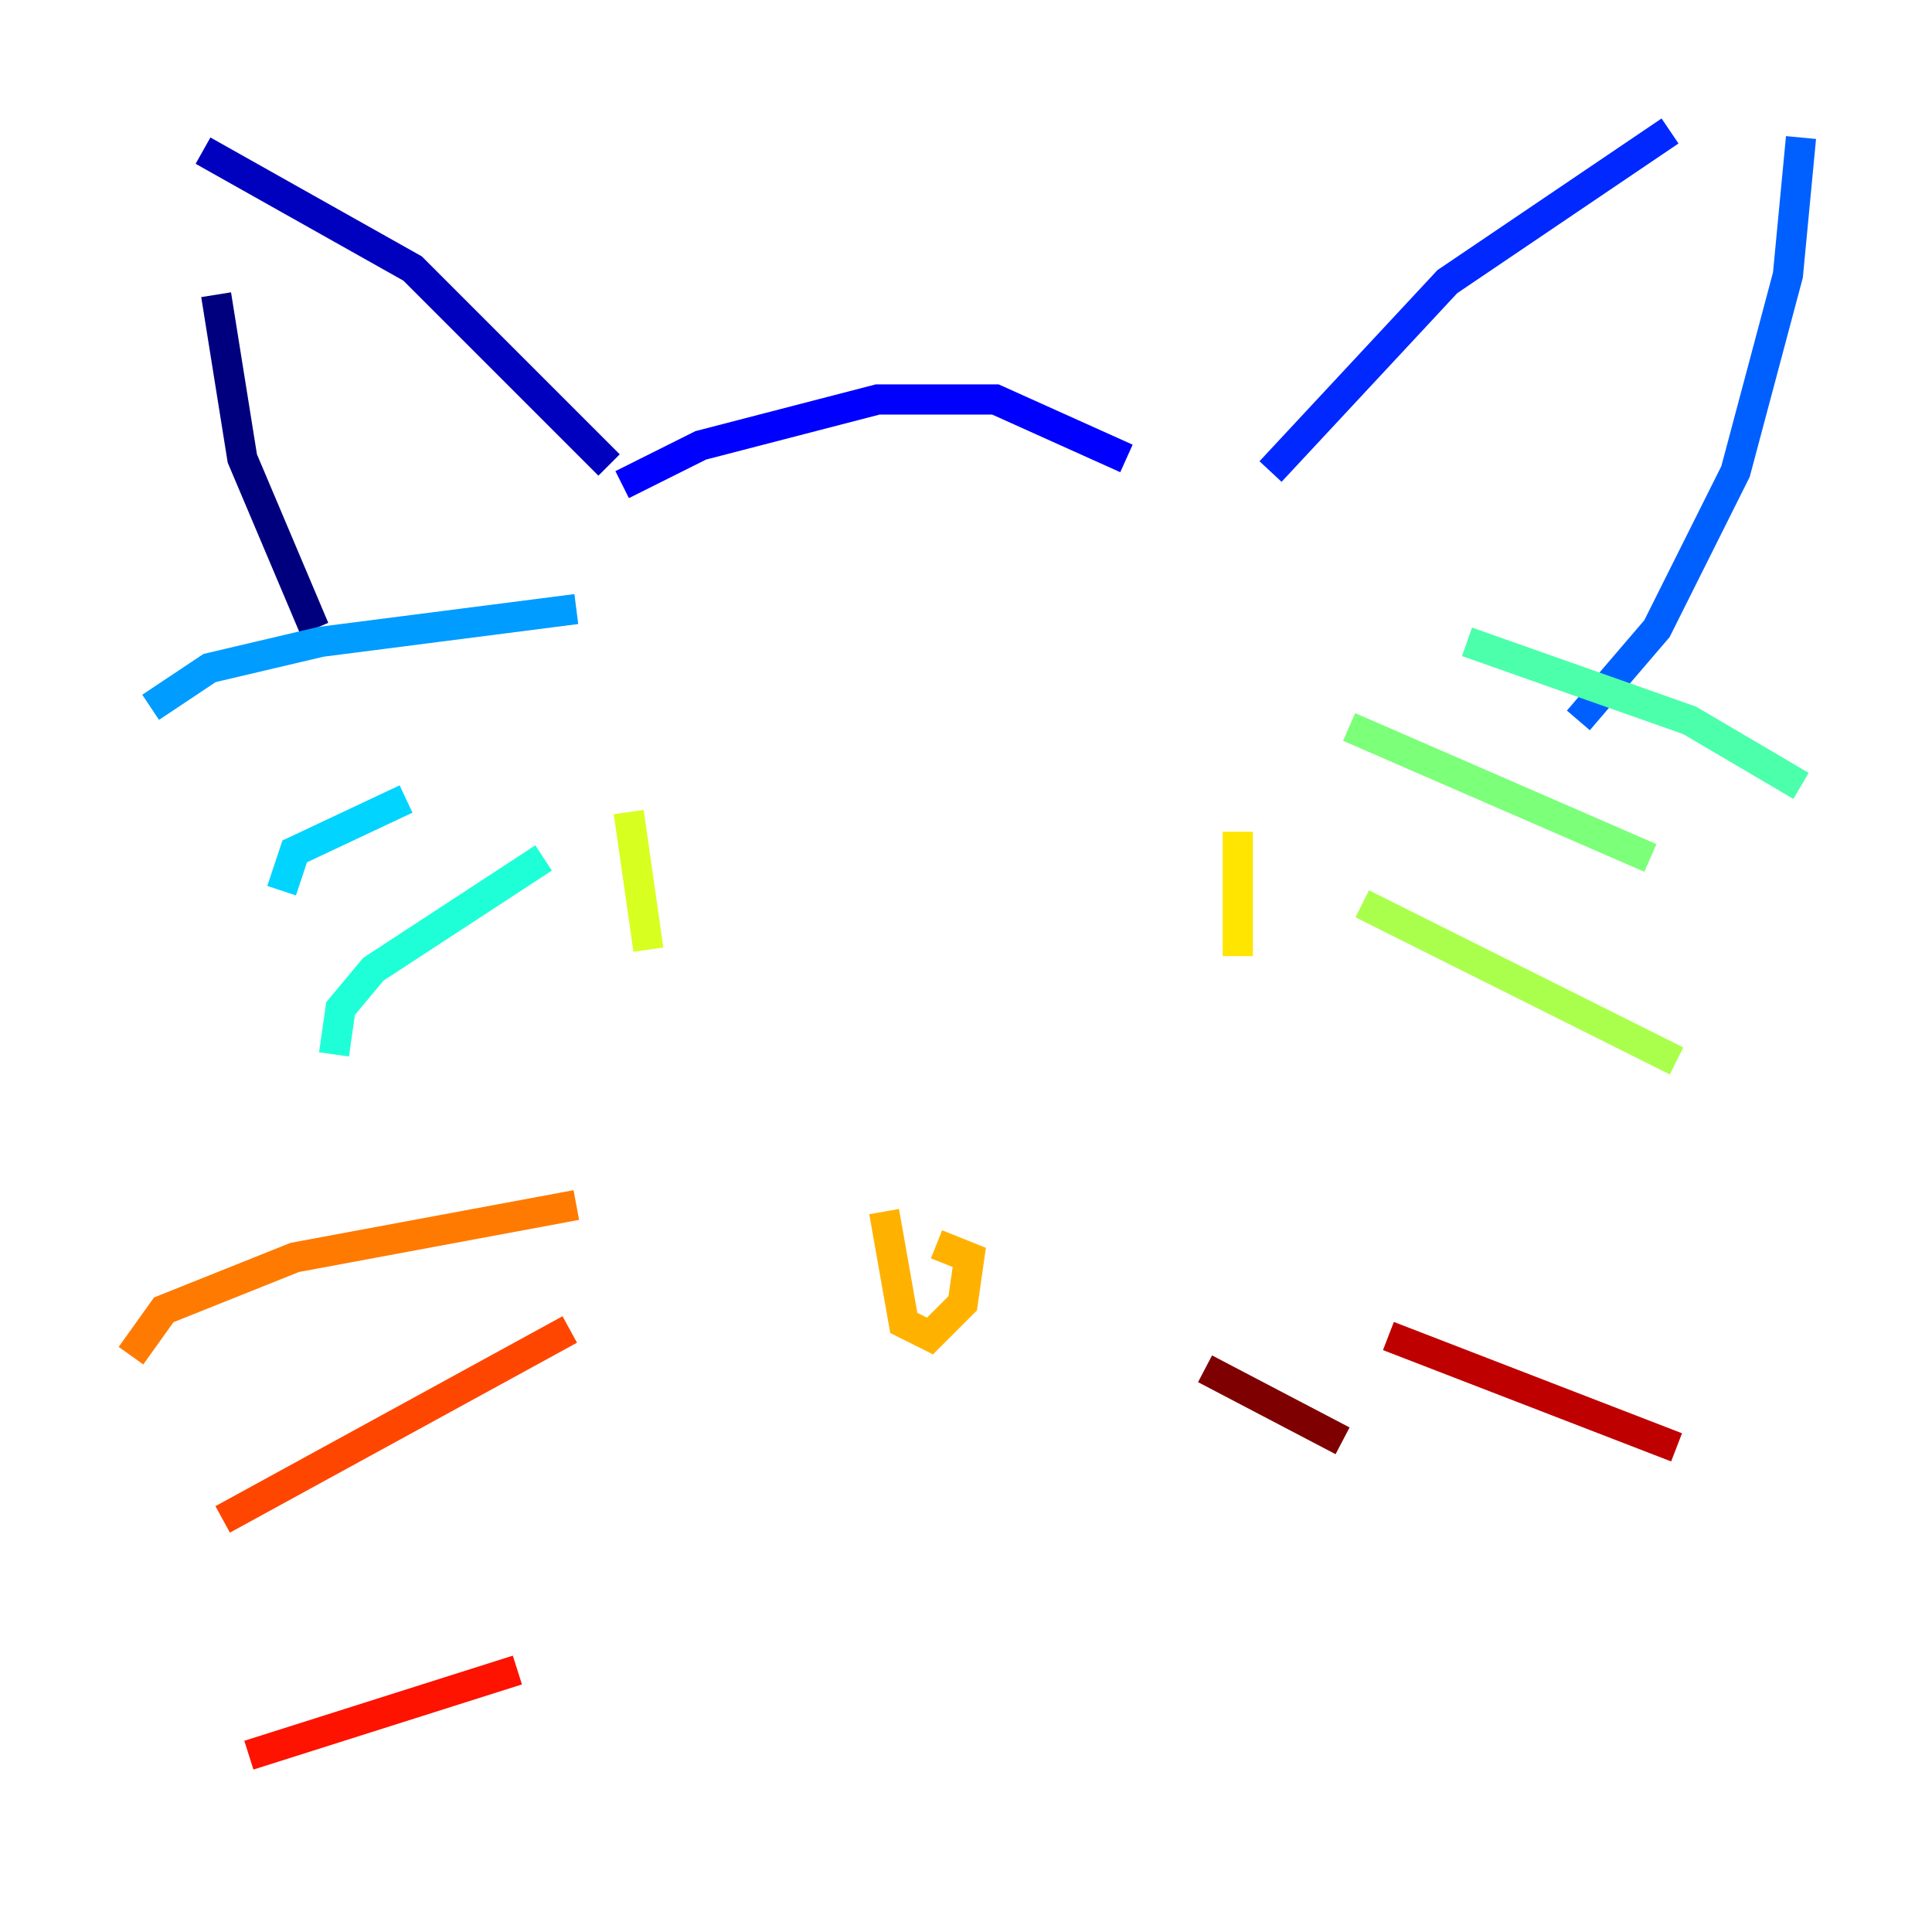 <?xml version="1.0" encoding="utf-8" ?>
<svg baseProfile="tiny" height="128" version="1.2" viewBox="0,0,128,128" width="128" xmlns="http://www.w3.org/2000/svg" xmlns:ev="http://www.w3.org/2001/xml-events" xmlns:xlink="http://www.w3.org/1999/xlink"><defs /><polyline fill="none" points="20.827,41.654 16.054,30.373 14.319,19.525" stroke="#00007f" stroke-width="2" /><polyline fill="none" points="13.451,9.98 27.336,17.79 40.352,30.807" stroke="#0000bf" stroke-width="2" /><polyline fill="none" points="41.22,32.108 46.427,29.505 58.142,26.468 65.953,26.468 74.63,30.373" stroke="#0000fe" stroke-width="2" /><polyline fill="none" points="84.176,31.241 95.891,18.658 110.644,8.678" stroke="#0028ff" stroke-width="2" /><polyline fill="none" points="119.322,9.112 118.454,18.224 114.983,31.241 109.776,41.654 104.57,47.729" stroke="#0060ff" stroke-width="2" /><polyline fill="none" points="9.98,46.861 13.885,44.258 21.261,42.522 38.183,40.352" stroke="#009cff" stroke-width="2" /><polyline fill="none" points="18.658,59.01 19.525,56.407 26.902,52.936" stroke="#00d4ff" stroke-width="2" /><polyline fill="none" points="22.129,69.858 22.563,66.82 24.732,64.217 36.014,56.841" stroke="#1fffd7" stroke-width="2" /><polyline fill="none" points="97.193,42.522 111.946,47.729 119.322,52.068" stroke="#4cffaa" stroke-width="2" /><polyline fill="none" points="89.383,48.163 109.342,56.841" stroke="#7cff79" stroke-width="2" /><polyline fill="none" points="90.251,59.878 111.078,70.291" stroke="#aaff4c" stroke-width="2" /><polyline fill="none" points="41.654,53.803 42.956,62.915" stroke="#d7ff1f" stroke-width="2" /><polyline fill="none" points="82.007,55.105 82.007,63.349" stroke="#ffe500" stroke-width="2" /><polyline fill="none" points="58.576,80.271 59.878,87.647 61.614,88.515 63.783,86.346 64.217,83.308 62.047,82.441" stroke="#ffb100" stroke-width="2" /><polyline fill="none" points="38.183,79.837 19.525,83.308 10.848,86.78 8.678,89.817" stroke="#ff7a00" stroke-width="2" /><polyline fill="none" points="37.749,88.081 14.752,100.664" stroke="#ff4600" stroke-width="2" /><polyline fill="none" points="34.278,110.644 16.488,116.285" stroke="#fe1200" stroke-width="2" /><polyline fill="none" points="91.986,88.515 111.078,95.891" stroke="#bf0000" stroke-width="2" /><polyline fill="none" points="79.837,90.685 88.949,95.458" stroke="#7f0000" stroke-width="2" /></svg>